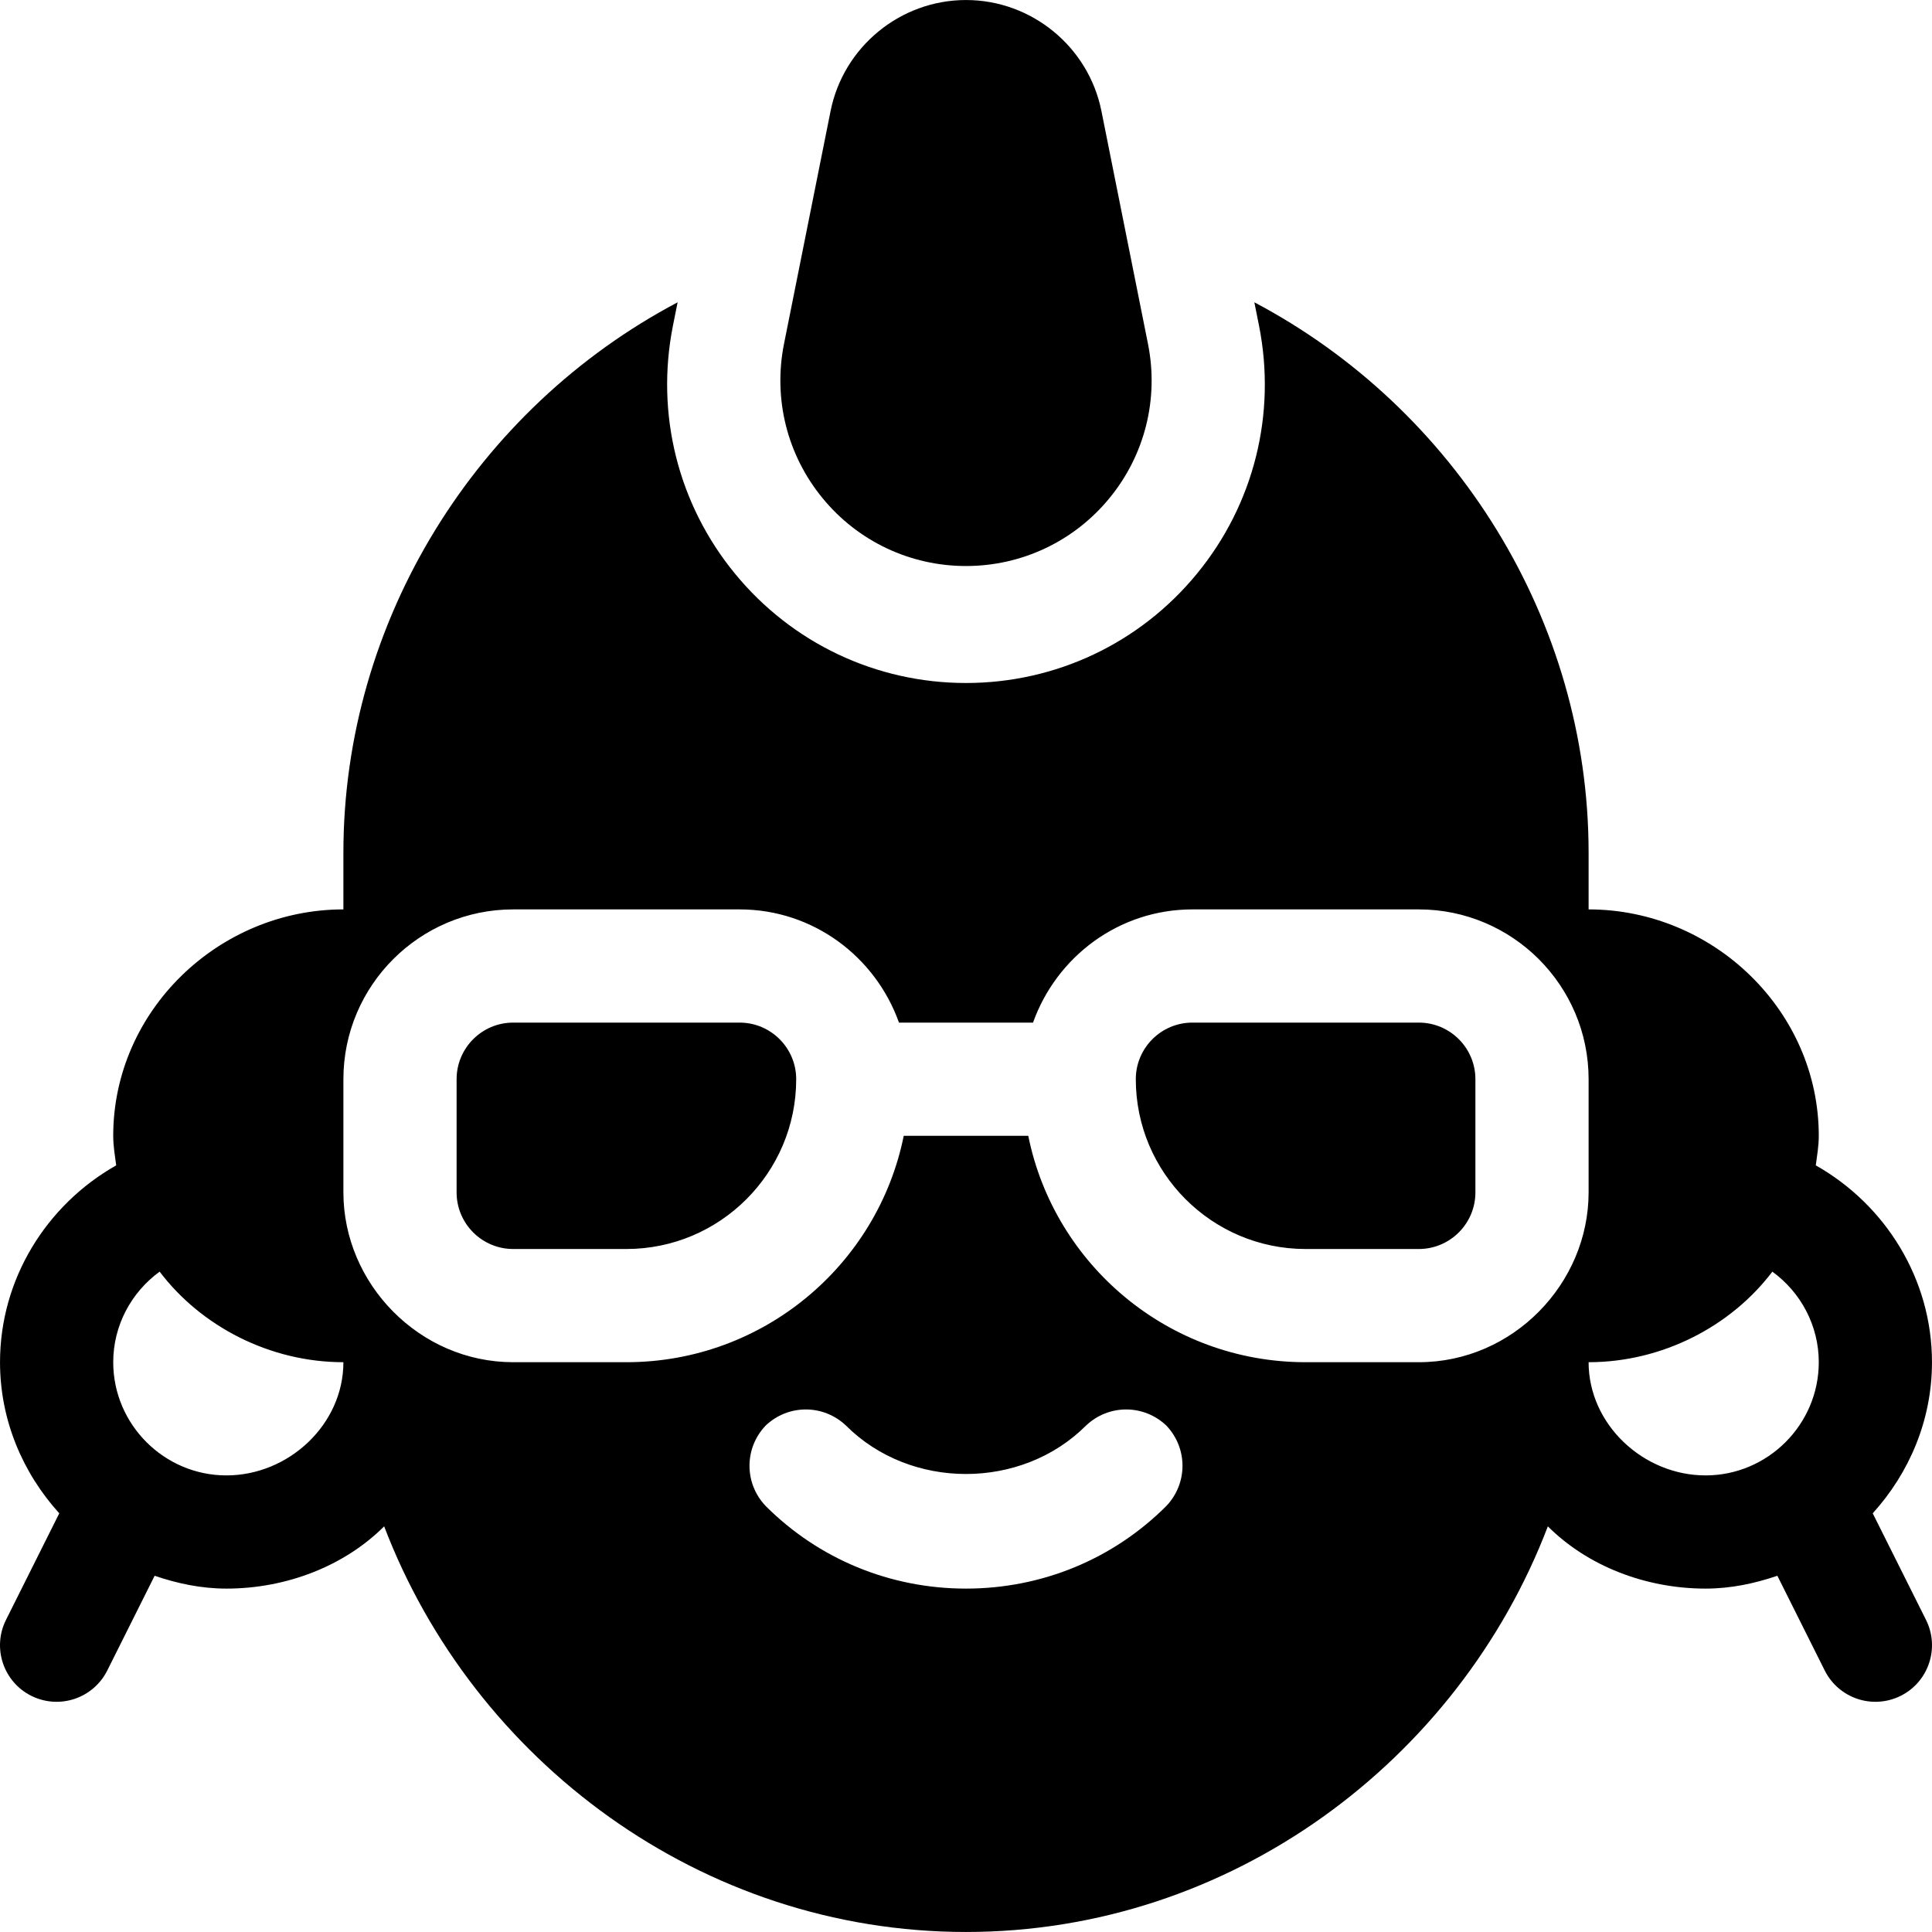 <?xml version="1.0" encoding="iso-8859-1"?>
<!-- Generator: Adobe Illustrator 19.0.0, SVG Export Plug-In . SVG Version: 6.00 Build 0)  -->
<svg version="1.1" id="Layer_1" xmlns="http://www.w3.org/2000/svg" xmlns:xlink="http://www.w3.org/1999/xlink" x="0px" y="0px"
	 viewBox="0 0 512.011 512.011" style="enable-background:new 0 0 512.011 512.011;" xml:space="preserve">
<g>
	<path d="M496.303,401.053c9.648-10.657,15.703-24.628,15.703-40.047c0-22.029-12.294-41.699-30.793-52.165
		c0.342-2.591,0.793-5.153,0.793-7.835c0-33.091-27.909-60-61-60v-15c0-61.657-35.327-117.759-88.585-145.893l1.236,6.176
		c4.658,23.394-1.333,47.344-16.436,65.742c-15.088,18.413-37.397,28.975-61.216,28.975s-46.128-10.562-61.23-28.989
		c-15.088-18.369-21.079-42.334-16.436-65.698l1.241-6.2c-53.254,28.136-88.575,84.234-88.575,145.887v15c-33.091,0-61,26.909-61,60
		c0,2.682,0.45,5.244,0.793,7.835c-18.499,10.466-30.793,30.135-30.793,52.165c0,15.419,6.055,29.39,15.703,40.047L1.588,429.297
		c-3.706,7.412-0.703,16.421,6.709,20.127c7.487,3.718,16.441,0.642,20.127-6.709l12.556-25.111
		c6.017,2.042,12.343,3.402,19.026,3.402c15.901,0,31.3-6,41.8-16.5c23.701,62.098,84,107.5,154.2,107.5s130.499-45.401,154.2-107.5
		c10.499,10.499,25.899,16.5,41.8,16.5c6.683,0,13.01-1.36,19.026-3.402l12.556,25.111c3.686,7.351,12.64,10.427,20.127,6.709
		c7.412-3.706,10.415-12.715,6.709-20.127L496.303,401.053z M60.006,391.006c-16.5,0-30-13.5-30-30c0-9.712,4.774-18.521,12.301-24
		c10.963,14.485,29.169,24,48.699,24C91.006,377.505,76.505,391.006,60.006,391.006z M309.106,399.104
		c-14.101,14.101-33.001,21.901-53.101,21.901s-39-7.8-53.101-21.901c-5.7-5.999-5.7-15.298,0-21.299c6-5.7,15.3-5.7,21.301,0
		c17.1,17.1,46.5,17.1,63.6,0c6-5.7,15.3-5.7,21.301,0C314.806,383.806,314.806,393.106,309.106,399.104z M376.006,361.006h-30
		c-36.301,0-66.599-25.8-73.5-60h-32.999c-6.901,34.2-37.2,60-73.5,60h-30c-24.849,0-45-20.775-45-45v-30c0-24.814,20.186-45,45-45
		h60c19.53,0,36.024,12.578,42.237,30h35.526c6.213-17.422,22.707-30,42.237-30h60c24.814,0,45,20.186,45,45v30
		C421.006,340.137,400.984,361.006,376.006,361.006z M421.006,361.006c19.53,0,37.736-9.514,48.699-24
		c7.527,5.479,12.301,14.288,12.301,24c0,16.5-13.5,30-30,30S421.006,377.505,421.006,361.006z"/>
	<path d="M196.006,271.006h-60c-8.276,0-15,6.724-15,15v30c0,8.276,6.724,15,15,15h30c24.814,0,45-20.186,45-45
		C211.006,277.729,204.282,271.006,196.006,271.006z"/>
	<path d="M376.006,271.006h-60c-8.276,0-15,6.724-15,15c0,24.814,20.186,45,45,45h30c8.276,0,15-6.724,15-15v-30
		C391.006,277.729,384.282,271.006,376.006,271.006z"/>
	<path d="M256.006,150.006c14.795,0,28.652-6.563,38.027-18.003c9.39-11.44,13.096-26.323,10.21-40.825L291.894,29.42
		c-3.413-17.036-18.516-29.414-35.889-29.414S223.53,12.384,220.117,29.42l-12.349,61.743c-2.886,14.517,0.82,29.399,10.21,40.84
		C227.353,143.443,241.211,150.006,256.006,150.006z"/>
</g>
<g>
</g>
<g>
</g>
<g>
</g>
<g>
</g>
<g>
</g>
<g>
</g>
<g>
</g>
<g>
</g>
<g>
</g>
<g>
</g>
<g>
</g>
<g>
</g>
<g>
</g>
<g>
</g>
<g>
</g>
</svg>
